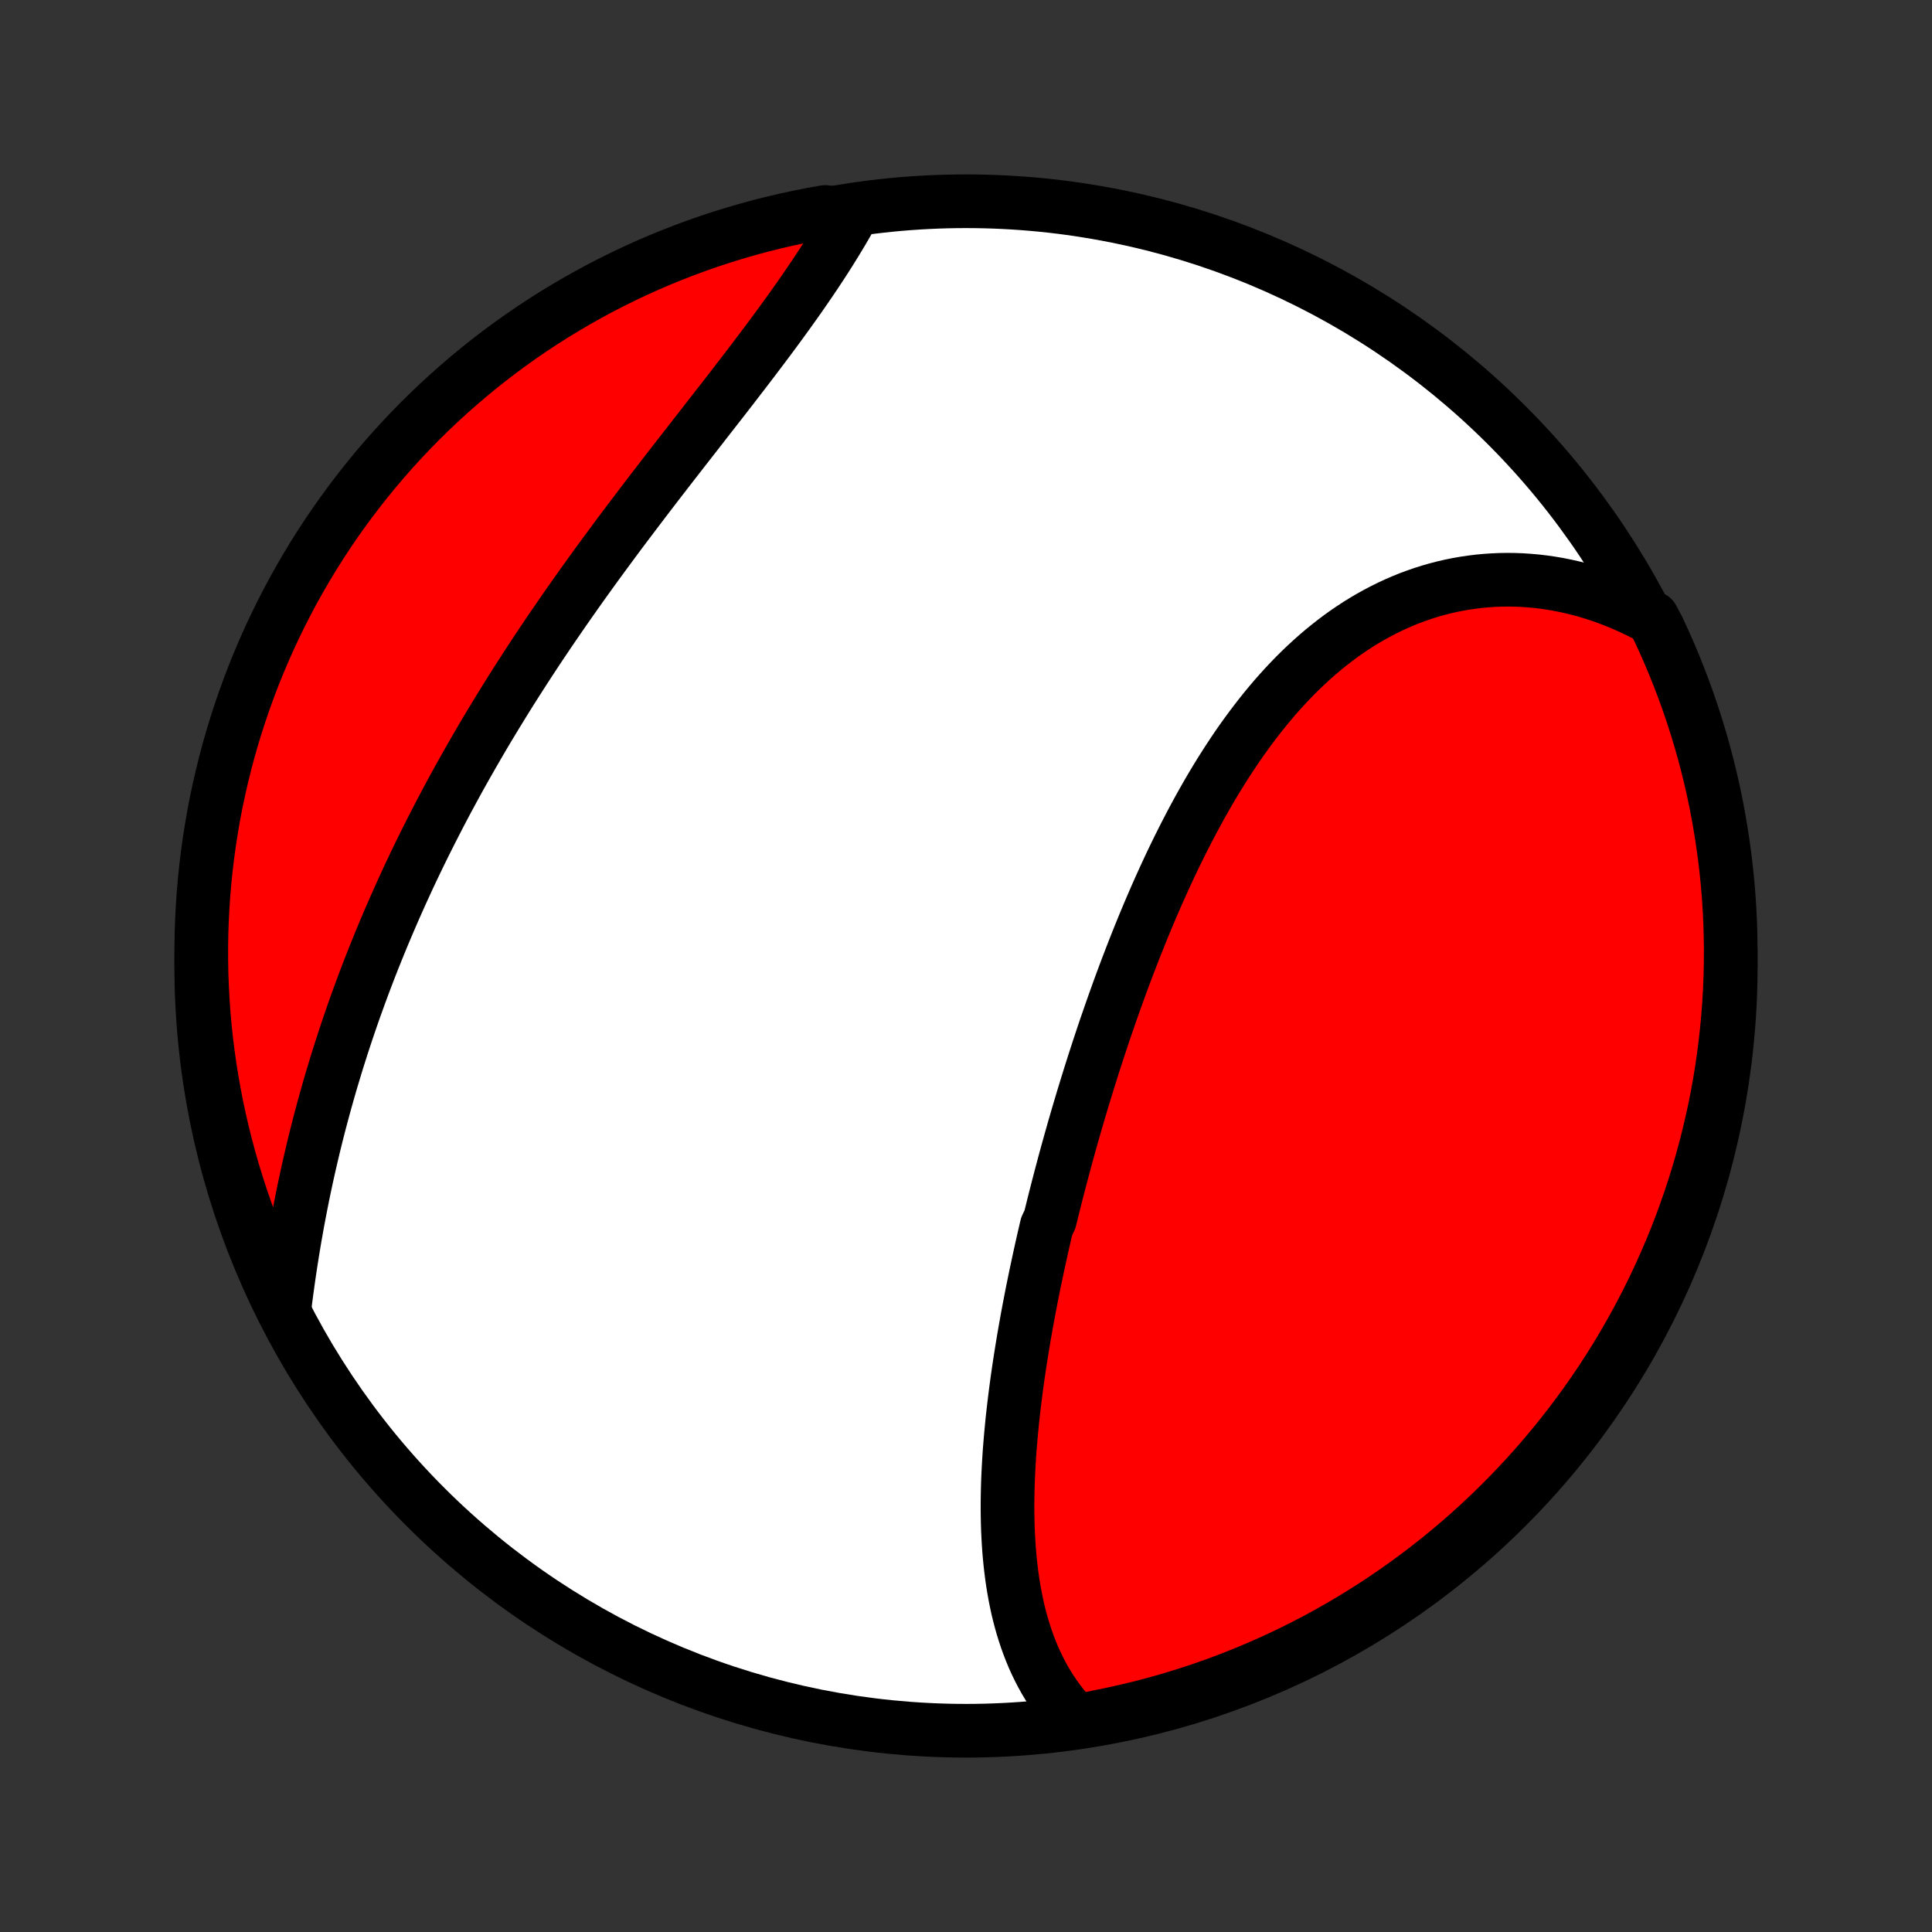 <?xml version="1.0" encoding="utf-8" standalone="no"?>
<!DOCTYPE svg PUBLIC "-//W3C//DTD SVG 1.1//EN"
  "http://www.w3.org/Graphics/SVG/1.1/DTD/svg11.dtd">
<!-- Created with matplotlib (http://matplotlib.org/) -->
<svg height="72pt" version="1.1" viewBox="0 0 72 72" width="72pt" xmlns="http://www.w3.org/2000/svg" xmlns:xlink="http://www.w3.org/1999/xlink">
 <rect x="0" y="0" width="72" height="72" fill="#333333" stroke="none"/>
 <defs>
  <style type="text/css">
*{stroke-linecap:butt;stroke-linejoin:round;}
  </style>
 </defs>
 <g id="figure_1">
  <g id="patch_1">
   <path d="
M0 72
L72 72
L72 0
L0 0
z
" style="fill:none;"/>
  </g>
  <g id="axes_1">
   <g id="PatchCollection_1">
    <defs>
     <path d="
M36 -7.5
C43.558 -7.5 50.808 -10.503 56.153 -15.848
C61.497 -21.192 64.5 -28.442 64.5 -36
C64.5 -43.558 61.497 -50.808 56.153 -56.153
C50.808 -61.497 43.558 -64.5 36 -64.5
C28.442 -64.5 21.192 -61.497 15.848 -56.153
C10.503 -50.808 7.5 -43.558 7.5 -36
C7.5 -28.442 10.503 -21.192 15.848 -15.848
C21.192 -10.503 28.442 -7.5 36 -7.5
z
" id="C0_0_a811fe30f3"/>
     <path d="
M40.109 -7.847
L39.937 -8.027
L39.773 -8.211
L39.616 -8.399
L39.466 -8.591
L39.324 -8.787
L39.188 -8.986
L39.059 -9.188
L38.937 -9.394
L38.821 -9.603
L38.712 -9.815
L38.609 -10.029
L38.511 -10.246
L38.42 -10.466
L38.334 -10.688
L38.253 -10.913
L38.178 -11.139
L38.107 -11.368
L38.042 -11.598
L37.981 -11.83
L37.925 -12.064
L37.874 -12.3
L37.827 -12.537
L37.784 -12.776
L37.745 -13.016
L37.71 -13.257
L37.679 -13.5
L37.651 -13.743
L37.627 -13.988
L37.606 -14.234
L37.589 -14.481
L37.575 -14.728
L37.563 -14.977
L37.555 -15.226
L37.55 -15.476
L37.547 -15.727
L37.547 -15.978
L37.55 -16.23
L37.555 -16.482
L37.562 -16.735
L37.572 -16.989
L37.584 -17.243
L37.598 -17.497
L37.614 -17.752
L37.632 -18.007
L37.653 -18.263
L37.675 -18.519
L37.699 -18.775
L37.724 -19.032
L37.752 -19.288
L37.781 -19.545
L37.812 -19.803
L37.844 -20.06
L37.878 -20.318
L37.913 -20.576
L37.95 -20.834
L37.988 -21.092
L38.028 -21.351
L38.069 -21.61
L38.111 -21.868
L38.154 -22.127
L38.199 -22.387
L38.245 -22.646
L38.292 -22.906
L38.34 -23.165
L38.39 -23.425
L38.44 -23.685
L38.492 -23.946
L38.545 -24.206
L38.599 -24.467
L38.654 -24.727
L38.71 -24.988
L38.767 -25.25
L38.825 -25.511
L38.884 -25.772
L38.944 -26.034
L39.005 -26.296
L39.13 -26.558
L39.194 -26.82
L39.259 -27.083
L39.325 -27.346
L39.392 -27.609
L39.46 -27.872
L39.529 -28.136
L39.599 -28.399
L39.669 -28.663
L39.741 -28.928
L39.814 -29.192
L39.888 -29.457
L39.963 -29.722
L40.038 -29.987
L40.115 -30.253
L40.193 -30.518
L40.272 -30.784
L40.352 -31.051
L40.433 -31.317
L40.515 -31.584
L40.598 -31.851
L40.682 -32.118
L40.767 -32.386
L40.854 -32.654
L40.941 -32.922
L41.03 -33.19
L41.119 -33.458
L41.21 -33.727
L41.303 -33.995
L41.396 -34.264
L41.491 -34.533
L41.587 -34.803
L41.684 -35.072
L41.782 -35.341
L41.882 -35.61
L41.983 -35.88
L42.086 -36.149
L42.19 -36.418
L42.295 -36.688
L42.402 -36.957
L42.51 -37.226
L42.62 -37.495
L42.731 -37.763
L42.844 -38.031
L42.959 -38.299
L43.075 -38.567
L43.193 -38.834
L43.313 -39.1
L43.434 -39.366
L43.557 -39.631
L43.682 -39.896
L43.809 -40.16
L43.938 -40.423
L44.069 -40.685
L44.202 -40.946
L44.337 -41.206
L44.473 -41.465
L44.612 -41.722
L44.753 -41.978
L44.897 -42.233
L45.042 -42.486
L45.19 -42.738
L45.34 -42.987
L45.493 -43.235
L45.648 -43.481
L45.805 -43.724
L45.965 -43.966
L46.127 -44.205
L46.292 -44.441
L46.46 -44.675
L46.63 -44.906
L46.803 -45.134
L46.978 -45.359
L47.156 -45.581
L47.337 -45.8
L47.521 -46.016
L47.708 -46.227
L47.897 -46.435
L48.09 -46.64
L48.285 -46.84
L48.483 -47.036
L48.684 -47.227
L48.888 -47.415
L49.095 -47.598
L49.304 -47.776
L49.517 -47.949
L49.732 -48.117
L49.95 -48.281
L50.171 -48.439
L50.395 -48.591
L50.622 -48.739
L50.851 -48.88
L51.083 -49.016
L51.318 -49.146
L51.555 -49.27
L51.794 -49.388
L52.036 -49.5
L52.281 -49.606
L52.527 -49.706
L52.776 -49.798
L53.027 -49.885
L53.28 -49.965
L53.535 -50.038
L53.792 -50.105
L54.051 -50.165
L54.311 -50.218
L54.573 -50.264
L54.836 -50.303
L55.101 -50.336
L55.367 -50.361
L55.633 -50.379
L55.901 -50.391
L56.17 -50.395
L56.44 -50.392
L56.71 -50.382
L56.98 -50.364
L57.252 -50.34
L57.523 -50.308
L57.794 -50.269
L58.066 -50.223
L58.337 -50.169
L58.608 -50.109
L58.879 -50.041
L59.149 -49.966
L59.419 -49.884
L59.688 -49.795
L59.956 -49.699
L60.223 -49.595
L60.49 -49.484
L60.755 -49.367
L61.018 -49.242
L61.281 -49.109
L61.581 -48.97
L61.796 -48.565
L62.004 -48.117
L62.203 -47.665
L62.395 -47.209
L62.578 -46.75
L62.754 -46.288
L62.921 -45.822
L63.08 -45.354
L63.231 -44.883
L63.374 -44.409
L63.508 -43.932
L63.634 -43.453
L63.752 -42.972
L63.861 -42.489
L63.961 -42.004
L64.053 -41.516
L64.136 -41.028
L64.211 -40.537
L64.278 -40.045
L64.335 -39.552
L64.385 -39.058
L64.425 -38.563
L64.457 -38.068
L64.48 -37.571
L64.494 -37.074
L64.5 -36.577
L64.497 -36.08
L64.485 -35.582
L64.465 -35.085
L64.436 -34.588
L64.398 -34.092
L64.352 -33.596
L64.297 -33.1
L64.234 -32.606
L64.162 -32.113
L64.081 -31.62
L63.992 -31.13
L63.894 -30.64
L63.787 -30.153
L63.673 -29.667
L63.549 -29.183
L63.418 -28.701
L63.278 -28.221
L63.13 -27.744
L62.973 -27.269
L62.808 -26.797
L62.636 -26.327
L62.455 -25.861
L62.266 -25.398
L62.068 -24.938
L61.863 -24.481
L61.651 -24.028
L61.43 -23.578
L61.201 -23.132
L60.965 -22.691
L60.721 -22.253
L60.47 -21.819
L60.212 -21.39
L59.946 -20.965
L59.672 -20.545
L59.392 -20.129
L59.104 -19.718
L58.809 -19.313
L58.507 -18.912
L58.199 -18.517
L57.883 -18.126
L57.562 -17.742
L57.233 -17.363
L56.898 -16.989
L56.556 -16.622
L56.209 -16.26
L55.855 -15.904
L55.495 -15.554
L55.129 -15.211
L54.758 -14.874
L54.38 -14.543
L53.998 -14.219
L53.609 -13.902
L53.215 -13.591
L52.816 -13.287
L52.412 -12.99
L52.003 -12.7
L51.589 -12.417
L51.17 -12.141
L50.747 -11.873
L50.319 -11.612
L49.887 -11.358
L49.45 -11.112
L49.01 -10.873
L48.565 -10.643
L48.117 -10.419
L47.665 -10.204
L47.209 -9.997
L46.75 -9.797
L46.288 -9.605
L45.822 -9.422
L45.354 -9.246
L44.883 -9.079
L44.409 -8.92
L43.932 -8.769
L43.453 -8.626
L42.972 -8.492
L42.489 -8.366
L42.004 -8.249
L41.516 -8.139
L41.028 -8.039
z
" id="C0_1_31208bfa25"/>
     <path d="
M10.602 -23.248
L10.639 -23.545
L10.678 -23.843
L10.719 -24.141
L10.761 -24.439
L10.805 -24.738
L10.851 -25.037
L10.898 -25.336
L10.947 -25.635
L10.998 -25.934
L11.051 -26.233
L11.105 -26.532
L11.162 -26.831
L11.22 -27.129
L11.279 -27.428
L11.341 -27.726
L11.404 -28.024
L11.469 -28.322
L11.536 -28.619
L11.605 -28.916
L11.675 -29.213
L11.747 -29.509
L11.821 -29.805
L11.897 -30.101
L11.975 -30.396
L12.054 -30.691
L12.135 -30.985
L12.218 -31.279
L12.302 -31.573
L12.389 -31.866
L12.477 -32.158
L12.566 -32.45
L12.658 -32.742
L12.751 -33.033
L12.846 -33.324
L12.943 -33.614
L13.041 -33.904
L13.141 -34.193
L13.243 -34.482
L13.347 -34.77
L13.452 -35.058
L13.559 -35.346
L13.668 -35.633
L13.778 -35.919
L13.89 -36.205
L14.004 -36.491
L14.12 -36.776
L14.237 -37.061
L14.356 -37.346
L14.477 -37.63
L14.599 -37.914
L14.723 -38.197
L14.849 -38.48
L14.976 -38.763
L15.106 -39.046
L15.236 -39.328
L15.369 -39.61
L15.503 -39.891
L15.639 -40.172
L15.777 -40.453
L15.917 -40.734
L16.058 -41.014
L16.201 -41.294
L16.345 -41.574
L16.491 -41.853
L16.639 -42.133
L16.789 -42.412
L16.94 -42.69
L17.093 -42.969
L17.248 -43.247
L17.405 -43.526
L17.563 -43.803
L17.723 -44.081
L17.884 -44.358
L18.047 -44.636
L18.212 -44.913
L18.379 -45.19
L18.547 -45.466
L18.717 -45.743
L18.888 -46.019
L19.061 -46.295
L19.236 -46.571
L19.412 -46.846
L19.59 -47.122
L19.769 -47.397
L19.95 -47.672
L20.132 -47.946
L20.316 -48.221
L20.501 -48.495
L20.688 -48.768
L20.876 -49.042
L21.065 -49.315
L21.256 -49.588
L21.448 -49.861
L21.641 -50.133
L21.835 -50.405
L22.031 -50.677
L22.227 -50.948
L22.425 -51.219
L22.624 -51.489
L22.823 -51.759
L23.023 -52.029
L23.224 -52.298
L23.426 -52.566
L23.629 -52.834
L23.832 -53.102
L24.035 -53.369
L24.239 -53.636
L24.443 -53.902
L24.648 -54.167
L24.852 -54.432
L25.057 -54.696
L25.261 -54.959
L25.466 -55.222
L25.67 -55.484
L25.874 -55.745
L26.077 -56.006
L26.279 -56.266
L26.481 -56.525
L26.682 -56.783
L26.883 -57.04
L27.082 -57.296
L27.28 -57.552
L27.476 -57.807
L27.671 -58.06
L27.865 -58.313
L28.057 -58.565
L28.247 -58.816
L28.436 -59.066
L28.622 -59.314
L28.806 -59.562
L28.988 -59.809
L29.167 -60.054
L29.344 -60.298
L29.518 -60.541
L29.69 -60.783
L29.859 -61.024
L30.025 -61.264
L30.188 -61.502
L30.348 -61.739
L30.504 -61.974
L30.658 -62.208
L30.808 -62.441
L30.954 -62.673
L31.097 -62.903
L31.236 -63.131
L31.372 -63.358
L31.504 -63.583
L31.632 -63.807
L31.243 -64.029
L30.753 -64.1
L30.265 -64.013
L29.779 -63.917
L29.294 -63.813
L28.812 -63.7
L28.331 -63.579
L27.854 -63.449
L27.378 -63.311
L26.905 -63.165
L26.435 -63.01
L25.968 -62.847
L25.504 -62.676
L25.044 -62.497
L24.586 -62.31
L24.132 -62.115
L23.681 -61.911
L23.235 -61.7
L22.792 -61.481
L22.353 -61.255
L21.919 -61.02
L21.488 -60.778
L21.063 -60.529
L20.641 -60.272
L20.225 -60.008
L19.813 -59.736
L19.406 -59.457
L19.004 -59.171
L18.607 -58.878
L18.216 -58.578
L17.83 -58.271
L17.45 -57.957
L17.075 -57.636
L16.706 -57.309
L16.343 -56.976
L15.986 -56.636
L15.634 -56.29
L15.29 -55.937
L14.951 -55.579
L14.619 -55.214
L14.293 -54.844
L13.974 -54.468
L13.662 -54.086
L13.357 -53.699
L13.058 -53.307
L12.766 -52.909
L12.482 -52.506
L12.204 -52.098
L11.934 -51.685
L11.671 -51.267
L11.416 -50.845
L11.168 -50.418
L10.928 -49.987
L10.695 -49.551
L10.47 -49.112
L10.253 -48.668
L10.044 -48.221
L9.842 -47.769
L9.649 -47.315
L9.463 -46.856
L9.286 -46.395
L9.117 -45.93
L8.956 -45.462
L8.803 -44.992
L8.658 -44.518
L8.522 -44.042
L8.394 -43.564
L8.275 -43.083
L8.164 -42.6
L8.061 -42.116
L7.967 -41.629
L7.882 -41.14
L7.805 -40.65
L7.737 -40.159
L7.677 -39.666
L7.626 -39.172
L7.584 -38.678
L7.55 -38.182
L7.525 -37.686
L7.508 -37.189
L7.501 -36.692
L7.502 -36.194
L7.511 -35.697
L7.53 -35.2
L7.557 -34.703
L7.592 -34.206
L7.636 -33.71
L7.689 -33.215
L7.751 -32.72
L7.821 -32.226
L7.9 -31.734
L7.987 -31.243
L8.083 -30.753
L8.187 -30.265
L8.3 -29.779
L8.421 -29.294
L8.551 -28.812
L8.689 -28.331
L8.835 -27.854
L8.99 -27.378
L9.153 -26.905
L9.324 -26.435
L9.503 -25.968
L9.69 -25.504
L9.885 -25.044
L10.089 -24.586
L10.3 -24.132
z
" id="C0_2_379ede0443"/>
    </defs>
    <g clip-path="url(#p1bffca34e9)">
     <use style="fill:#ffffff;stroke:#000000;stroke-width:2.0;" x="0.0" xlink:href="#C0_0_a811fe30f3" y="72.0"/>
    </g>
    <g clip-path="url(#p1bffca34e9)">
     <use style="fill:#ff0000;stroke:#000000;stroke-width:2.0;" x="0.0" xlink:href="#C0_1_31208bfa25" y="72.0"/>
    </g>
    <g clip-path="url(#p1bffca34e9)">
     <use style="fill:#ff0000;stroke:#000000;stroke-width:2.0;" x="0.0" xlink:href="#C0_2_379ede0443" y="72.0"/>
    </g>
   </g>
  </g>
 </g>
 <defs>
  <clipPath id="p1bffca34e9">
   <rect height="72.0" width="72.0" x="0.0" y="0.0"/>
  </clipPath>
 </defs>
</svg>
